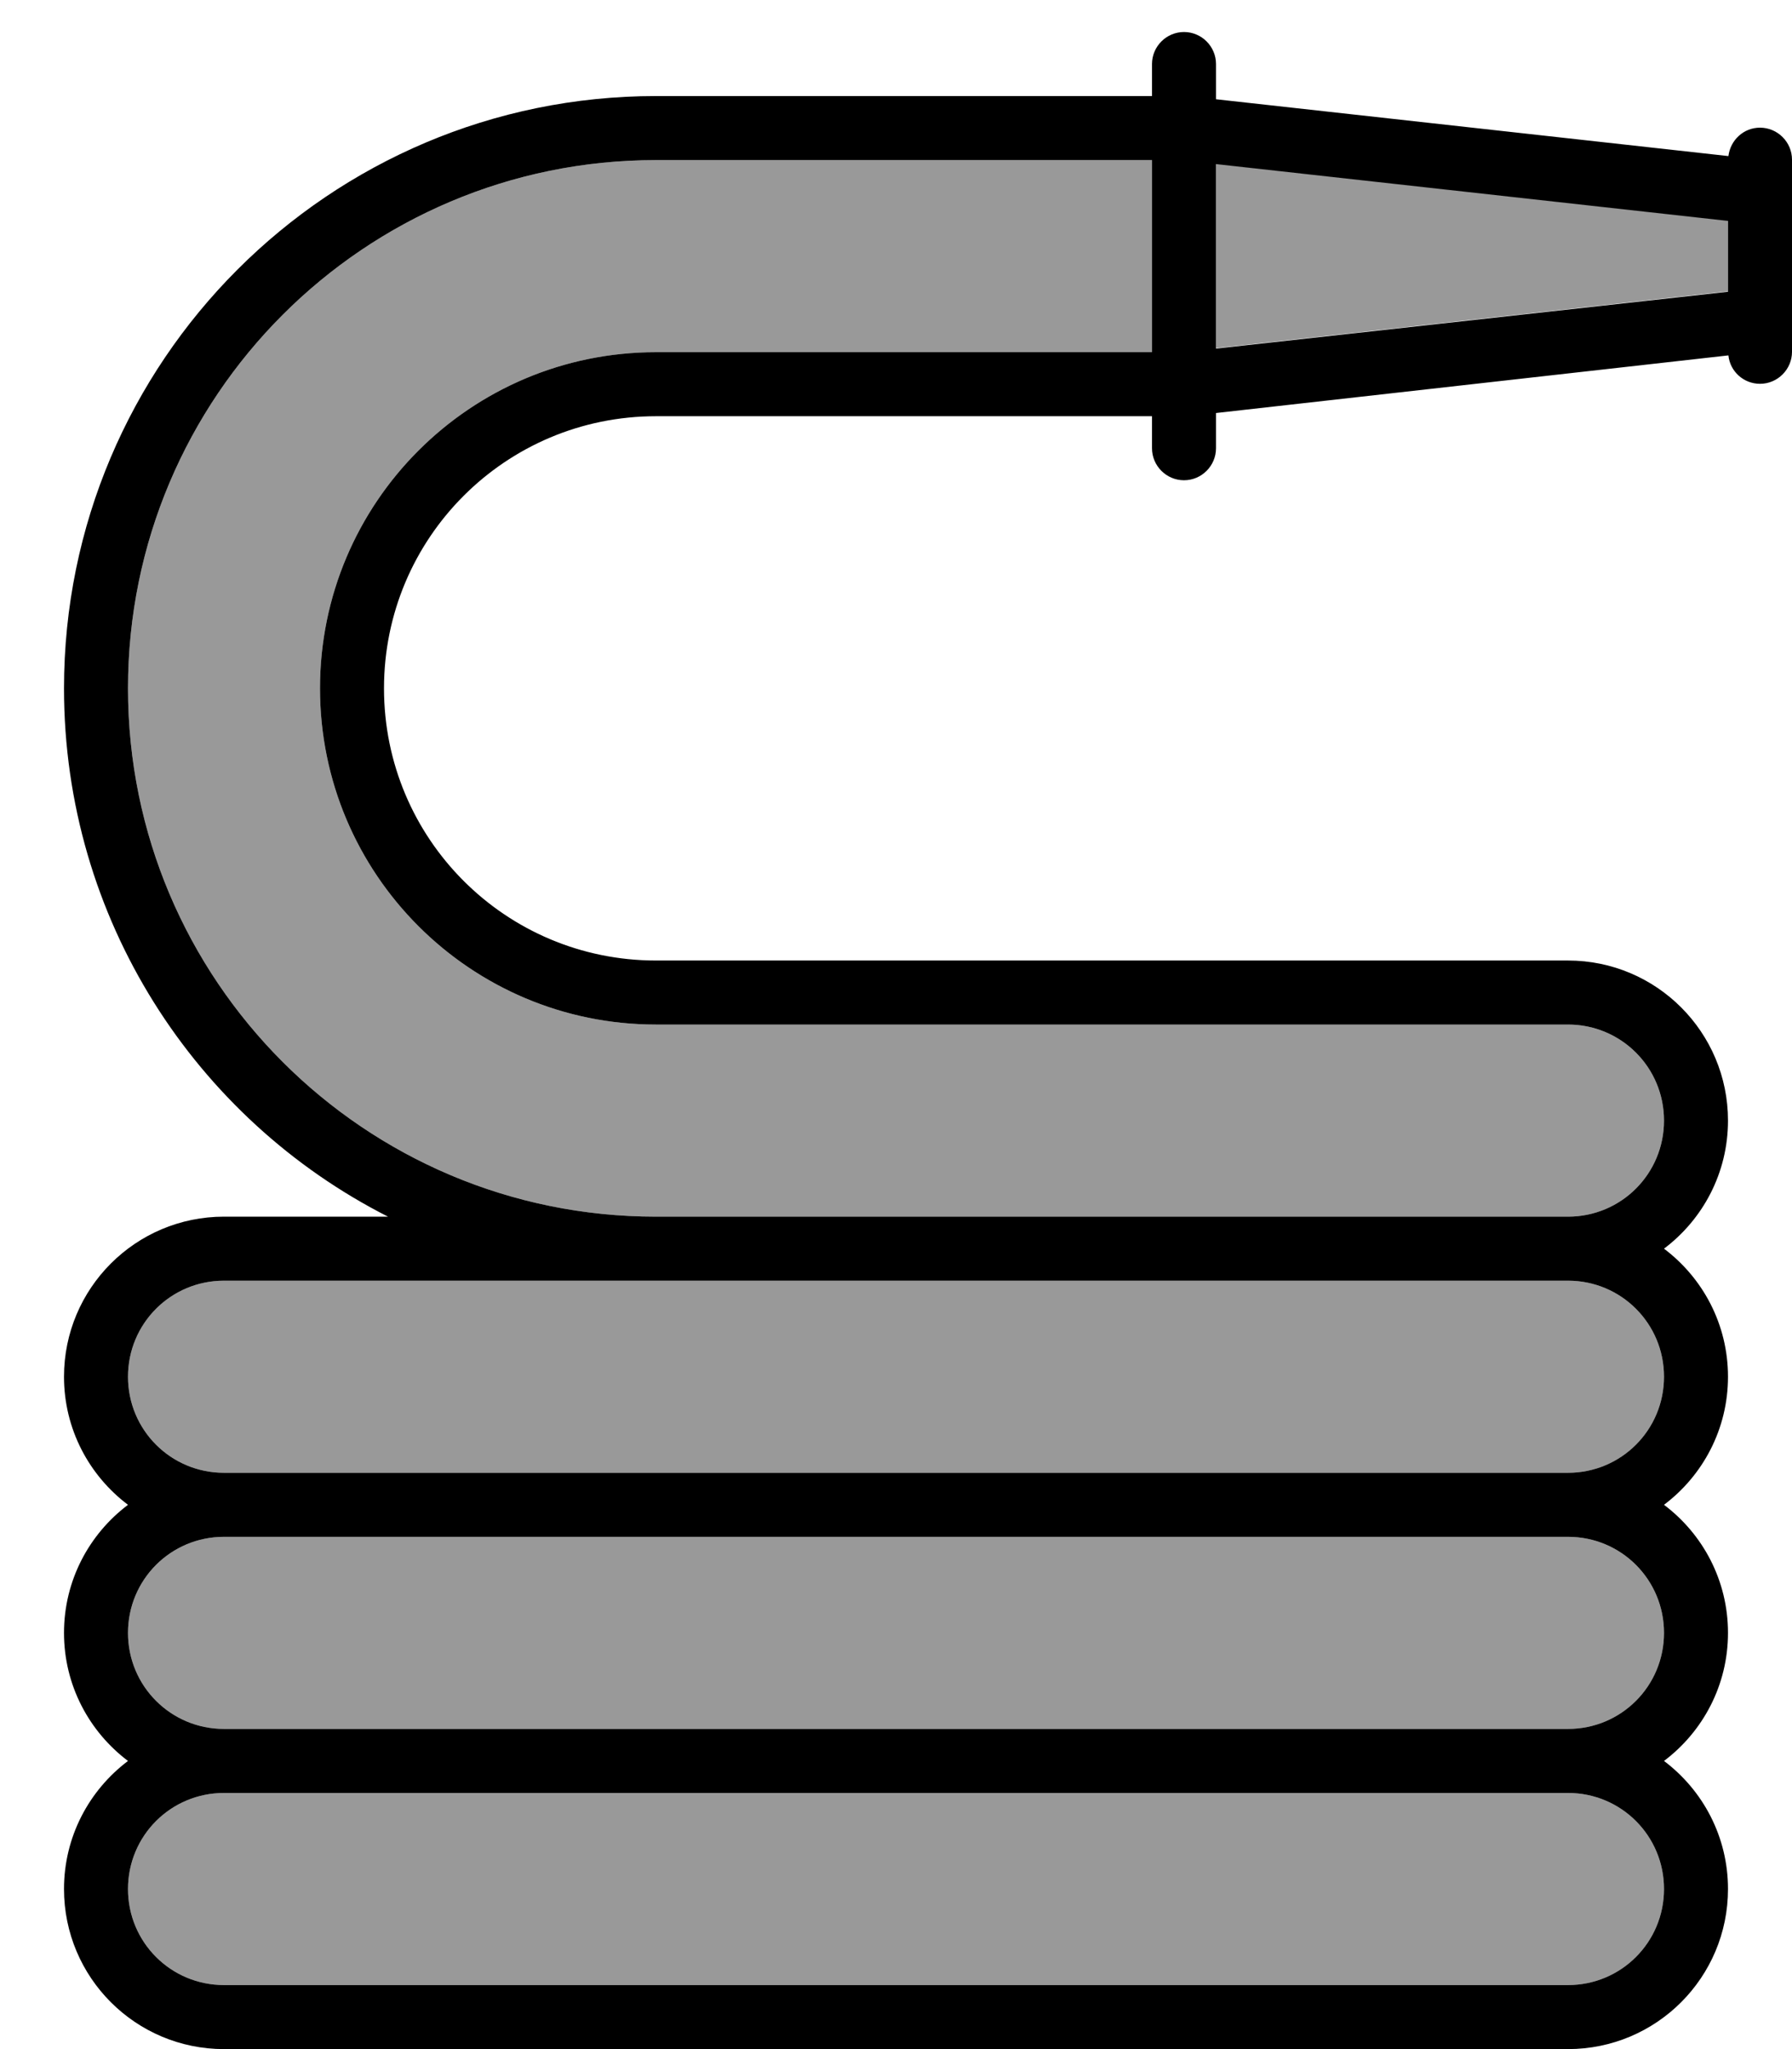 <svg xmlns="http://www.w3.org/2000/svg" viewBox="0 0 448 512"><!--! Font Awesome Pro 7.0.1 by @fontawesome - https://fontawesome.com License - https://fontawesome.com/license (Commercial License) Copyright 2025 Fonticons, Inc. --><path opacity=".4" fill="currentColor" d="M32 172c0 72.9 59.1 132 132 132l228 0c13.3 0 24-10.7 24-24s-10.7-24-24-24l-228 0c-46.4 0-84-37.6-84-84s37.6-84 84-84l124 0 0-48-124 0C91.1 40 32 99.1 32 172zm0 172c0 13.3 10.7 24 24 24l336 0c13.3 0 24-10.7 24-24s-10.7-24-24-24L56 320c-13.3 0-24 10.7-24 24zm0 64c0 13.3 10.7 24 24 24l336 0c13.3 0 24-10.7 24-24s-10.7-24-24-24L56 384c-13.3 0-24 10.7-24 24zm0 64c0 13.3 10.7 24 24 24l336 0c13.3 0 24-10.7 24-24s-10.7-24-24-24L56 448c-13.3 0-24 10.7-24 24zM304 40.9l0 46.1 128-14.2 0-17.7-128-14.2z"/><path fill="currentColor" d="M304 103.2l0 8.8c0 4.4-3.6 8-8 8s-8-3.6-8-8l0-8-124 0c-37.6 0-68 30.4-68 68s30.4 68 68 68l228 0c22.1 0 40 17.9 40 40 0 13.1-6.3 24.7-16 32 9.7 7.3 16 18.9 16 32s-6.3 24.7-16 32c9.7 7.3 16 18.9 16 32s-6.3 24.7-16 32c9.7 7.3 16 18.9 16 32 0 22.1-17.9 40-40 40L56 512c-22.1 0-40-17.9-40-40 0-13.1 6.3-24.7 16-32-9.7-7.3-16-18.9-16-32s6.3-24.7 16-32c-9.7-7.3-16-18.9-16-32 0-22.1 17.9-40 40-40l41 0C48.9 279.6 16 229.6 16 172 16 90.3 82.3 24 164 24l124 0 0-8c0-4.4 3.6-8 8-8s8 3.6 8 8l0 8.8 128.1 14.2c.5-4 3.8-7.1 7.9-7.1 4.4 0 8 3.6 8 8l0 48c0 4.4-3.6 8-8 8-4.1 0-7.5-3.1-7.9-7.1L304 103.2zM288 40L164 40C91.1 40 32 99.1 32 172S91.1 304 164 304l228 0c13.3 0 24-10.7 24-24s-10.7-24-24-24l-228 0c-46.4 0-84-37.6-84-84s37.6-84 84-84l124 0 0-48zM164 320L56 320c-13.3 0-24 10.7-24 24s10.7 24 24 24l336 0c13.3 0 24-10.7 24-24s-10.7-24-24-24l-228 0zM304 87.1l128-14.2 0-17.7-128-14.2 0 46.1zM56 432l336 0c13.3 0 24-10.7 24-24s-10.7-24-24-24L56 384c-13.3 0-24 10.7-24 24s10.7 24 24 24zm336 16L56 448c-13.3 0-24 10.7-24 24s10.7 24 24 24l336 0c13.3 0 24-10.7 24-24s-10.7-24-24-24z"/></svg>